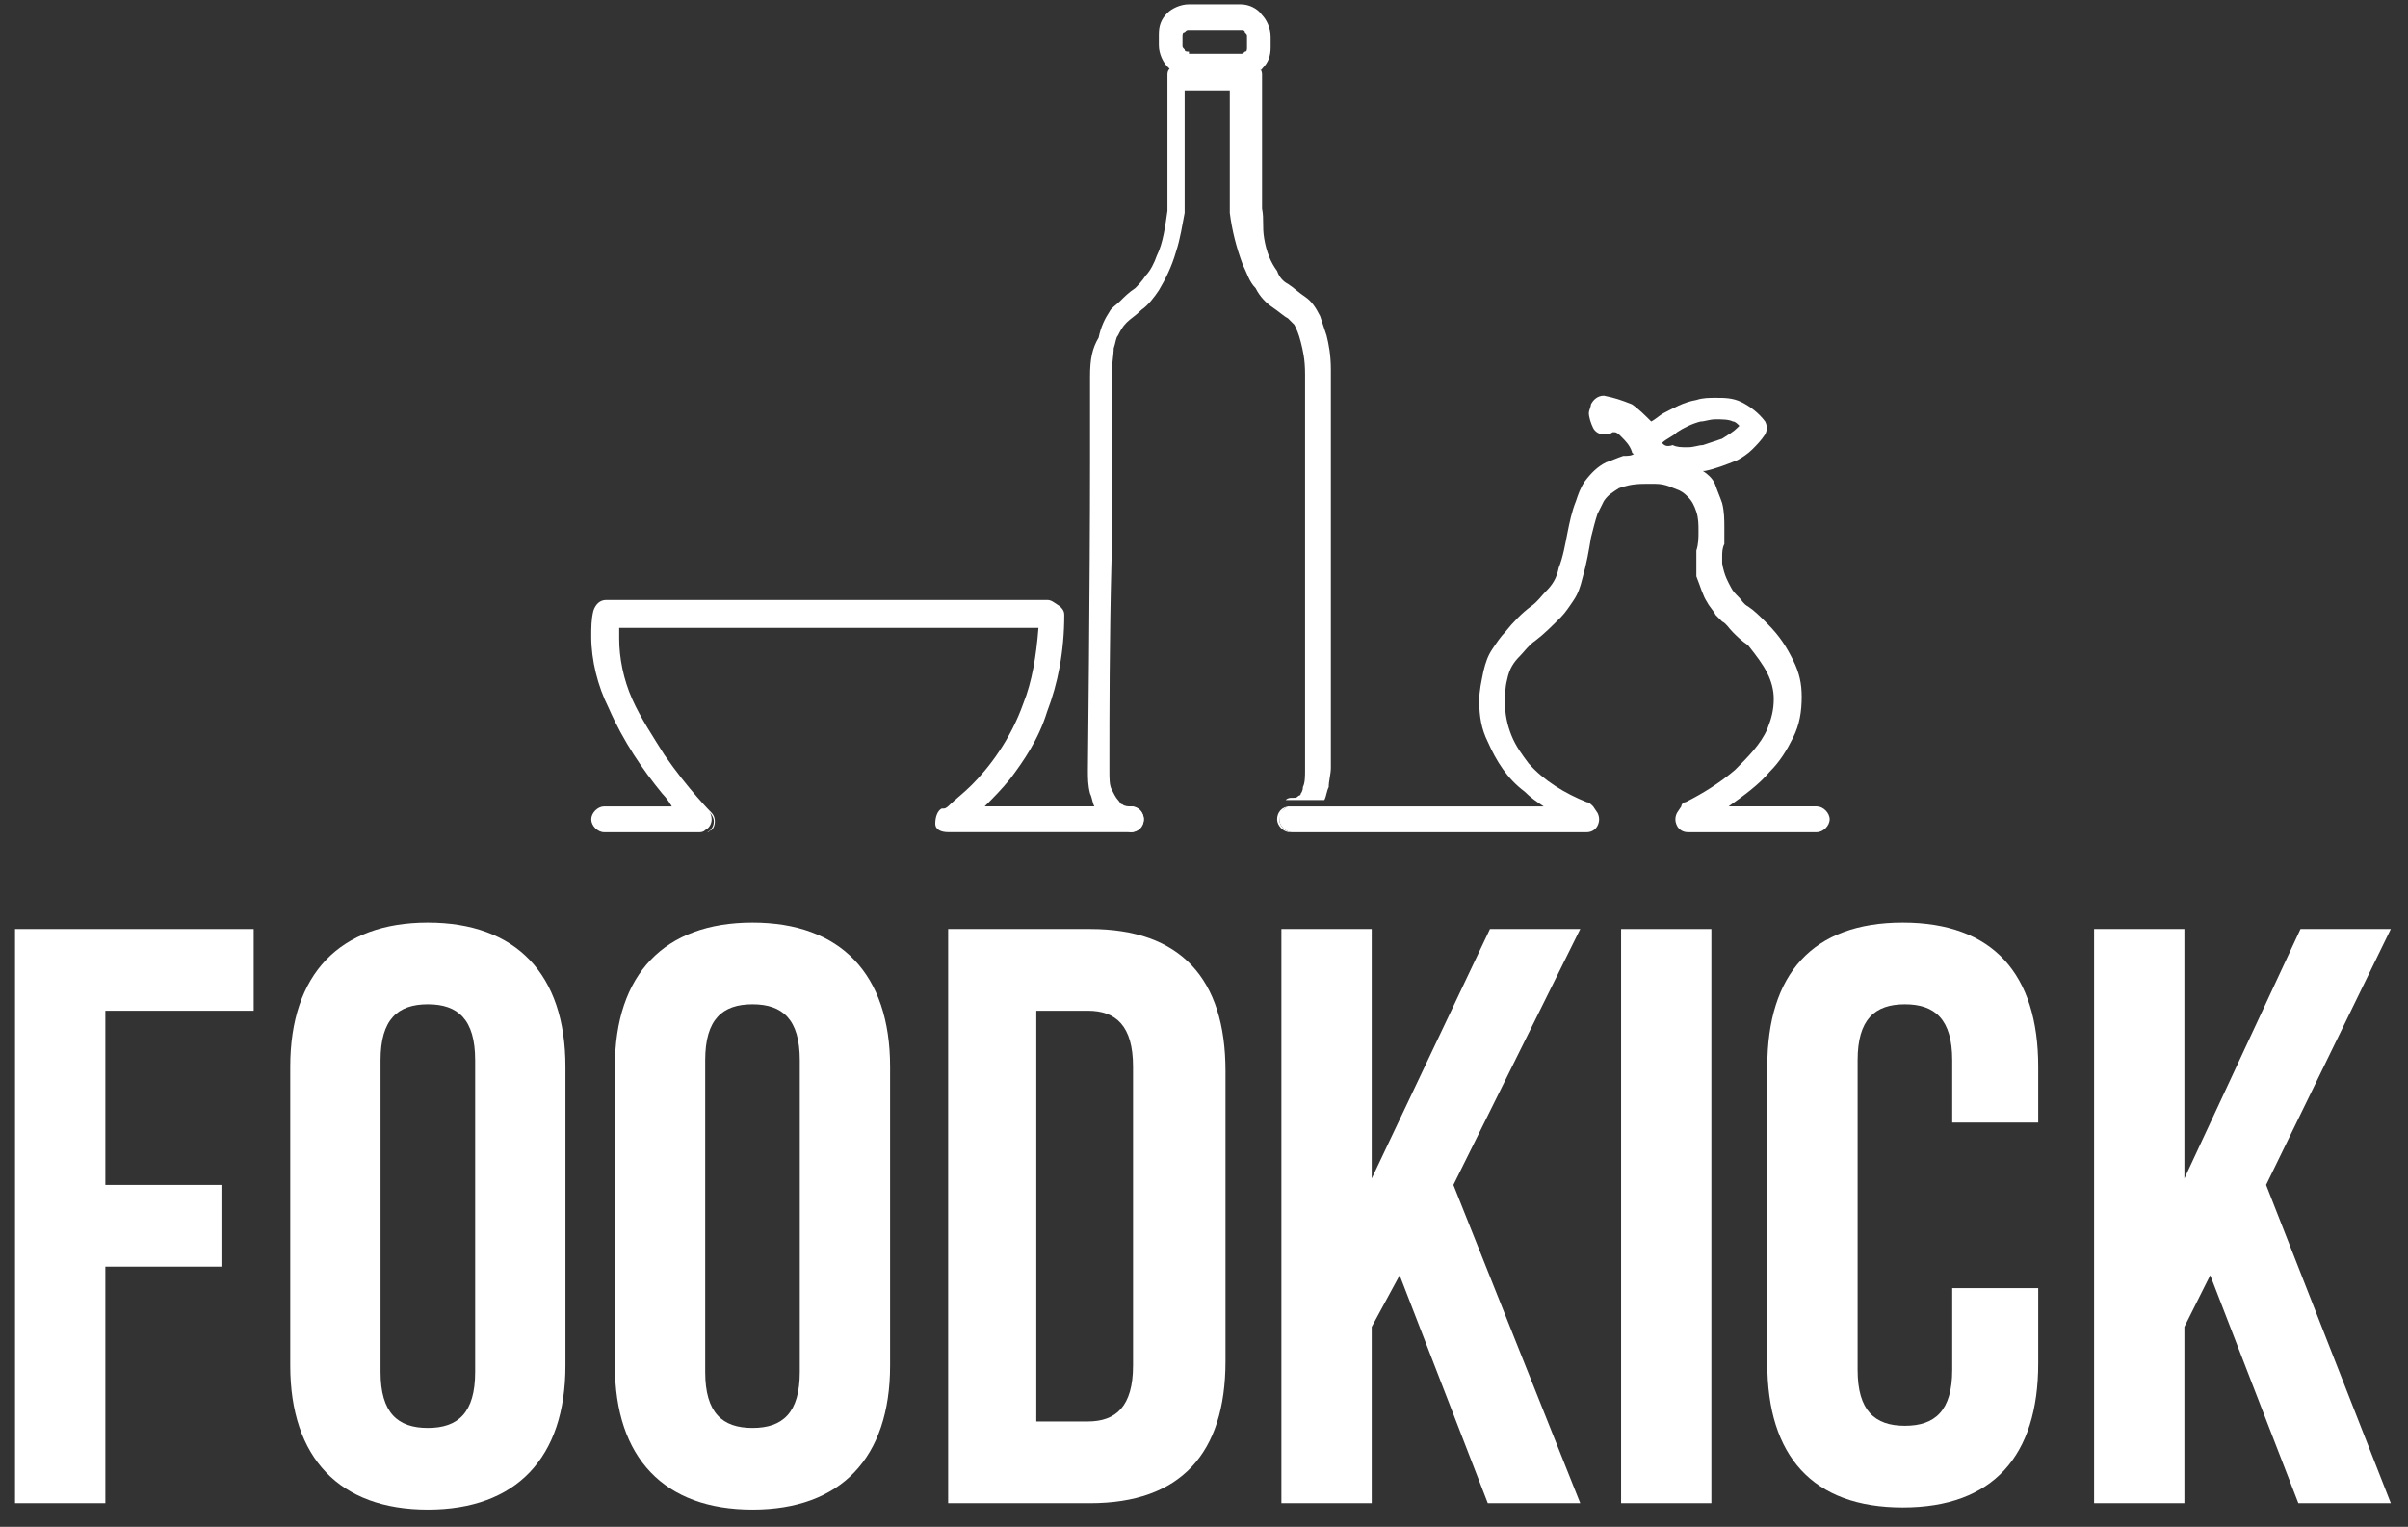 <?xml version="1.0" encoding="utf-8"?>
<!-- Generator: Adobe Illustrator 12.0.0, SVG Export Plug-In . SVG Version: 6.00 Build 51448)  -->
<!DOCTYPE svg PUBLIC "-//W3C//DTD SVG 1.1//EN" "http://www.w3.org/Graphics/SVG/1.1/DTD/svg11.dtd">
<svg  version="1.1" id="Layer_1" xmlns="http://www.w3.org/2000/svg" xmlns:xlink="http://www.w3.org/1999/xlink" width="112" height="71" viewBox="-0.7 -0.2 112 71"
	 overflow="visible" enable-background="new -0.7 -0.2 112 71" xml:space="preserve">
<rect x="-0.7" y="-0.2" width="112" height="71" fill="#333333" stroke="none"/>
<polygon fill="#FFFFFF" points="4.2,54.9 9.6,54.9 9.6,58.7 4.2,58.7 4.2,69.7 0,69.7 0,43 11.1,43 11.1,46.8 4.2,46.8 "/>
<path fill="#FFFFFF" d="M17,63.601c0,1.899,0.8,2.6,2.2,2.6c1.4,0,2.2-0.7,2.2-2.6v-14.5c0-1.9-0.8-2.601-2.2-2.601
	c-1.4,0-2.2,0.7-2.2,2.601V63.601z M12.8,49.4c0-4.299,2.3-6.699,6.4-6.699c4.1,0,6.4,2.4,6.4,6.699v13.9c0,4.301-2.3,6.7-6.4,6.7
	c-4.1,0-6.4-2.399-6.4-6.7V49.4z"/>
<path fill="#FFFFFF" d="M32.1,63.601c0,1.899,0.8,2.6,2.2,2.6c1.4,0,2.2-0.7,2.2-2.6v-14.5c0-1.9-0.8-2.601-2.2-2.601
	c-1.4,0-2.2,0.7-2.2,2.601V63.601z M27.9,49.4c0-4.299,2.3-6.699,6.4-6.699c4.1,0,6.4,2.4,6.4,6.699v13.9c0,4.301-2.3,6.7-6.4,6.7
	c-4.1,0-6.4-2.399-6.4-6.7V49.4z"/>
<path fill="#FFFFFF" d="M47.5,46.8v19.1h2.4c1.3,0,2.1-0.699,2.1-2.6V49.4c0-1.899-0.8-2.6-2.1-2.6H47.5z M43.3,43H50
	c4.2,0,6.3,2.3,6.3,6.601v13.5c0,4.299-2.1,6.6-6.3,6.6h-6.6V43H43.3z"/>
<polygon fill="#FFFFFF" points="64.4,59.101 63.101,61.5 63.101,69.7 58.9,69.7 58.9,43 63.101,43 63.101,54.601 68.601,43 72.8,43 
	66.9,54.9 72.8,69.7 68.5,69.7 "/>
<rect x="74.7" y="43" fill="#FFFFFF" width="4.199" height="26.7"/>
<path fill="#FFFFFF" d="M94.101,59.7v3.5c0,4.3-2.101,6.699-6.301,6.699c-4.199,0-6.3-2.399-6.3-6.699V49.4
	c0-4.299,2.101-6.699,6.3-6.699c4.2,0,6.301,2.4,6.301,6.699V52h-4v-2.899c0-1.9-0.801-2.601-2.201-2.601
	c-1.399,0-2.199,0.7-2.199,2.601V63.5c0,1.899,0.8,2.601,2.199,2.601c1.4,0,2.201-0.701,2.201-2.601v-3.8H94.101z"/>
<polygon fill="#FFFFFF" points="102.101,59.101 100.9,61.5 100.9,69.7 96.7,69.7 96.7,43 100.9,43 100.9,54.601 106.3,43 110.5,43 
	104.7,54.9 110.5,69.7 106.2,69.7 "/>
<path fill="#FFFFFF" d="M73.9,18.2c-0.299,0-0.5,0.2-0.6,0.4c0,0.1-0.1,0.3-0.1,0.4c0,0.2,0.1,0.5,0.199,0.7
	C73.5,19.9,73.7,20,73.9,20l0,0c0.101,0,0.301,0,0.4-0.1h0.1c0.101,0,0.201,0.1,0.301,0.2c0.199,0.2,0.4,0.4,0.5,0.7
	c0,0,0,0.1,0.1,0.1C75.2,21,75,21,74.8,21c-0.3,0.1-0.5,0.2-0.8,0.3c-0.399,0.2-0.7,0.5-1,0.9c-0.2,0.3-0.3,0.6-0.399,0.9
	c-0.201,0.5-0.301,1-0.4,1.5s-0.2,1.1-0.4,1.6c-0.1,0.5-0.3,0.8-0.6,1.1c-0.2,0.2-0.4,0.5-0.7,0.7c-0.399,0.3-0.8,0.7-1.2,1.2
	c-0.199,0.2-0.4,0.5-0.6,0.8c-0.2,0.3-0.301,0.6-0.4,1c-0.1,0.5-0.199,0.9-0.199,1.4c0,0.7,0.1,1.3,0.399,1.9
	c0.399,0.9,0.899,1.7,1.7,2.301c0.3,0.299,0.6,0.5,0.9,0.699H61.3h-1.8H59.4c-0.1,0-0.1,0-0.199,0c-0.2,0.1-0.4,0.301-0.4,0.6
	c0,0.301,0.301,0.601,0.6,0.601h0.201h13.5c0.199,0,0.399-0.101,0.5-0.3c0.1-0.2,0.1-0.4,0-0.6L73.4,37.3
	c-0.1-0.1-0.199-0.199-0.299-0.199c-1-0.4-2-1-2.701-1.801c-0.299-0.4-0.6-0.8-0.799-1.3C69.4,33.5,69.3,33,69.3,32.5
	c0-0.4,0-0.7,0.1-1.1C69.5,30.9,69.7,30.6,70,30.3c0.2-0.2,0.399-0.5,0.7-0.7c0.4-0.3,0.8-0.7,1.199-1.1
	c0.201-0.2,0.4-0.5,0.601-0.8c0.2-0.3,0.3-0.6,0.399-1c0.201-0.7,0.301-1.3,0.4-1.9c0.1-0.4,0.2-0.8,0.301-1.1
	c0.1-0.2,0.199-0.4,0.299-0.6c0.201-0.3,0.4-0.4,0.701-0.6c0.299-0.1,0.6-0.2,1.199-0.2c0,0,0,0,0.1,0l0,0c0.101,0,0.201,0,0.301,0
	l0,0l0,0c0,0,0,0,0.1,0c0.5,0,0.801,0.2,1.1,0.3c0.201,0.1,0.301,0.2,0.4,0.3c0.2,0.2,0.301,0.4,0.4,0.7c0.1,0.3,0.1,0.6,0.1,0.9
	s0,0.6-0.1,0.9c0,0.1,0,0.3,0,0.4c0,0.1,0,0.3,0,0.4c0,0.1,0,0.1,0,0.2s0,0.1,0,0.2c0.199,0.5,0.3,0.9,0.5,1.2
	c0.1,0.2,0.3,0.4,0.4,0.6c0.1,0.1,0.199,0.2,0.299,0.3c0.201,0.1,0.301,0.3,0.5,0.5c0.201,0.2,0.4,0.4,0.701,0.6
	C81,30.3,81.3,30.7,81.5,31.1s0.3,0.8,0.3,1.2c0,0.5-0.1,0.9-0.3,1.4c-0.3,0.7-0.899,1.3-1.5,1.9c-0.7,0.6-1.5,1.1-2.3,1.5
	c-0.1,0-0.2,0.1-0.2,0.199l-0.2,0.301c-0.1,0.199-0.1,0.399,0,0.6c0.1,0.199,0.301,0.3,0.5,0.3h6c0.301,0,0.6-0.3,0.6-0.601
	c0-0.299-0.299-0.6-0.6-0.6h-4.1c0.699-0.5,1.4-1,1.9-1.6c0.5-0.5,0.799-1,1.1-1.6c0.3-0.6,0.4-1.2,0.4-1.9c0-0.6-0.101-1.1-0.4-1.7
	c-0.301-0.6-0.6-1.1-1.2-1.7c-0.399-0.4-0.601-0.6-0.899-0.8c-0.201-0.1-0.301-0.3-0.4-0.4c-0.2-0.2-0.301-0.3-0.4-0.5
	c-0.1-0.2-0.3-0.5-0.4-1.1l0,0c0-0.1,0-0.2,0-0.3c0-0.2,0-0.4,0.101-0.6c0-0.2,0-0.5,0-0.8c0-0.3,0-0.7-0.101-1.1
	c-0.1-0.3-0.199-0.5-0.299-0.8C79,22.1,78.8,21.9,78.5,21.7h0.101l0,0c0.5-0.1,1-0.3,1.5-0.5c0.199-0.1,0.5-0.3,0.699-0.5
	c0.2-0.2,0.4-0.4,0.6-0.7c0.101-0.2,0.101-0.4,0-0.6c-0.299-0.4-0.699-0.7-1.1-0.9s-0.8-0.2-1.199-0.2c-0.301,0-0.601,0-0.9,0.1
	c-0.6,0.1-1.1,0.4-1.5,0.6c-0.2,0.1-0.4,0.3-0.6,0.4l0,0c-0.301-0.3-0.601-0.6-0.9-0.8C74.7,18.4,74.4,18.3,73.9,18.2
	C74,18.2,73.9,18.2,73.9,18.2 M76.601,20.4c0.199-0.2,0.5-0.3,0.699-0.5c0.301-0.2,0.7-0.4,1.1-0.5c0.201,0,0.4-0.1,0.701-0.1l0,0
	c0.299,0,0.6,0,0.799,0.1c0.101,0,0.201,0.1,0.301,0.2l-0.1,0.1C79.9,19.9,79.7,20,79.4,20.2c-0.299,0.1-0.6,0.2-0.899,0.3l0,0
	c-0.2,0-0.399,0.1-0.7,0.1l0,0l0,0c-0.3,0-0.5,0-0.699-0.1C76.8,20.6,76.7,20.5,76.601,20.4C76.7,20.5,76.7,20.5,76.601,20.4"/>
<path fill="#FFFFFF" d="M48,27.7H27.5c-0.3,0-0.5,0.2-0.6,0.5c-0.1,0.4-0.1,0.8-0.1,1.2c0,1.1,0.3,2.3,0.8,3.3
	c0.7,1.6,1.6,2.9,2.5,4c0.2,0.199,0.4,0.5,0.5,0.699h1.3c0.3,0,0.6,0.301,0.6,0.601c0,0.2-0.1,0.399-0.3,0.5
	c0.1,0,0.1-0.101,0.2-0.101c0.2-0.199,0.2-0.6,0-0.799l0,0c0,0-1.1-1.101-2.2-2.701c-0.5-0.8-1.1-1.7-1.5-2.6
	c-0.4-0.9-0.6-1.9-0.6-2.8c0-0.2,0-0.3,0-0.5h19.5c-0.1,1.3-0.3,2.5-0.7,3.5c-0.6,1.7-1.6,3-2.4,3.8c-0.4,0.4-0.8,0.7-1,0.9
	c-0.1,0.1-0.2,0.199-0.3,0.199h-0.1l0,0l0,0c-0.2,0.101-0.3,0.4-0.3,0.701c0,0.299,0.3,0.399,0.6,0.399h8.5l0,0
	c0.3,0,0.6-0.3,0.6-0.601c0-0.299-0.3-0.6-0.6-0.6h-1.5h-5.3c0.4-0.4,0.8-0.8,1.2-1.3c0.6-0.8,1.3-1.8,1.7-3.1
	c0.5-1.3,0.8-2.8,0.8-4.5c0-0.2-0.1-0.3-0.2-0.4C48.3,27.8,48.2,27.7,48,27.7"/>
<path fill="#FFFFFF" d="M31.8,37.3h-1.3h-3.1c-0.3,0-0.6,0.301-0.6,0.6c0,0.301,0.3,0.601,0.6,0.601h4.4c0.1,0,0.2,0,0.3-0.101
	c0.2-0.1,0.3-0.299,0.3-0.5C32.4,37.601,32.2,37.3,31.8,37.3"/>
<path fill="#FFFFFF" d="M57,0L57,0h-2.4c-0.4,0-0.8,0.2-1,0.4c-0.3,0.3-0.4,0.6-0.4,1v0.5c0,0.4,0.2,0.8,0.4,1L53.7,3
	c-0.1,0.1-0.1,0.2-0.1,0.3c0,1,0,2.2,0,3.3c0,0.7,0,1.3,0,1.8c0,0.3,0,0.5,0,0.7c0,0.2,0,0.4,0,0.5c-0.1,0.7-0.2,1.5-0.5,2.1
	c-0.1,0.3-0.3,0.7-0.5,0.9c-0.2,0.3-0.4,0.5-0.5,0.6c-0.3,0.2-0.5,0.4-0.7,0.6c-0.2,0.2-0.4,0.3-0.5,0.5c-0.2,0.3-0.4,0.7-0.5,1.2
	c-0.3,0.5-0.4,1-0.4,1.8c0,0.6,0,2.1,0,3.9c0,5.5-0.1,14.4-0.1,14.4l0,0c0,0.4,0,0.7,0.1,1.1c0.1,0.199,0.1,0.4,0.2,0.6h1.5
	c0.3,0,0.6,0.301,0.6,0.6c0,0.301-0.3,0.601-0.6,0.601l0,0c0.1,0,0.1,0,0.2,0l0,0c0.3,0,0.6-0.2,0.6-0.601c0-0.299-0.2-0.6-0.6-0.6
	c-0.1,0-0.3,0-0.4-0.1c-0.1,0-0.1-0.1-0.2-0.2c-0.1-0.101-0.2-0.3-0.3-0.5s-0.1-0.5-0.1-0.9c0,0,0-0.3,0-0.7c0-1.5,0-5.4,0.1-9.1
	c0-1.9,0-3.7,0-5.2s0-2.7,0-3.2c0-0.6,0.1-1.1,0.1-1.4c0.1-0.3,0.1-0.5,0.2-0.6c0.1-0.2,0.2-0.4,0.4-0.6c0.2-0.2,0.4-0.3,0.7-0.6
	c0.3-0.2,0.6-0.6,0.8-0.9c0.3-0.5,0.6-1.1,0.8-1.8c0.2-0.6,0.3-1.3,0.4-1.8c0-0.1,0-0.3,0-0.5c0-0.6,0-1.5,0-2.5c0-0.9,0-1.8,0-2.7
	h2.1c0,0.9,0,1.8,0,2.7c0,0.7,0,1.3,0,1.8c0,0.3,0,0.5,0,0.7c0,0.2,0,0.4,0,0.5c0.101,0.8,0.3,1.6,0.601,2.4
	c0.199,0.4,0.299,0.8,0.6,1.1c0.199,0.4,0.5,0.7,0.8,0.9c0.3,0.2,0.5,0.4,0.7,0.5c0.1,0.1,0.199,0.2,0.3,0.3
	c0.101,0.2,0.2,0.4,0.3,0.8c0.1,0.4,0.2,0.8,0.2,1.5c0,0.4,0,1.3,0,2.4s0,2.4,0,3.9c0,2.7,0,5.6,0,7.9c0,1.2,0,2.1,0,2.8
	c0,0.4,0,0.6,0,0.8s0,0.3,0,0.3l0,0c0,0.1,0,0.2,0,0.3c0,0.299,0,0.6-0.101,0.799c0,0.201-0.1,0.301-0.1,0.301
	c0,0.1-0.1,0.1-0.1,0.1c-0.1,0.1-0.1,0.1-0.301,0.1c-0.1,0-0.199,0-0.299,0.101H60.9C61,36.8,61,36.601,61.101,36.4
	c0-0.299,0.1-0.6,0.1-0.899c0-0.1,0-0.2,0-0.3c0-0.3,0-6.7,0-11.9c0-1.4,0-2.8,0-3.9s0-1.9,0-2.4c0-0.7-0.1-1.2-0.2-1.6
	c-0.101-0.3-0.2-0.6-0.3-0.9c-0.2-0.4-0.4-0.7-0.7-0.9c-0.3-0.2-0.5-0.4-0.8-0.6c-0.2-0.1-0.4-0.3-0.5-0.6
	c-0.301-0.4-0.5-0.9-0.6-1.5C58,10.3,58.101,10,58,9.5c0-0.1,0-0.3,0-0.5c0-0.6,0-1.5,0-2.5c0-1.1,0-2.2,0-3.2C58,3.2,58,3.1,57.9,3
	C58,3.1,58,3,58,3C58.3,2.7,58.4,2.4,58.4,2V1.5c0-0.4-0.199-0.8-0.399-1C57.8,0.2,57.4,0,57,0 M54.6,2.2L54.6,2.2
	c-0.1,0-0.2,0-0.2-0.1C54.3,2,54.3,2,54.3,1.9V1.5c0-0.1,0-0.2,0.1-0.2c0.1-0.1,0.1-0.1,0.2-0.1H57c0.101,0,0.2,0,0.2,0.1
	c0.1,0.1,0.1,0.1,0.1,0.2V2c0,0.1,0,0.2-0.1,0.2c-0.1,0.1-0.1,0.1-0.2,0.1h-2.4V2.2z M59.3,37.3C59.3,37.3,59.2,37.3,59.3,37.3
	c-0.4,0-0.6,0.301-0.6,0.6c0,0.301,0.3,0.601,0.6,0.601l0,0c0.1,0,0.2,0,0.301,0H59.4c-0.299,0-0.6-0.3-0.6-0.601
	C58.9,37.601,59,37.3,59.3,37.3"/>
</svg>
